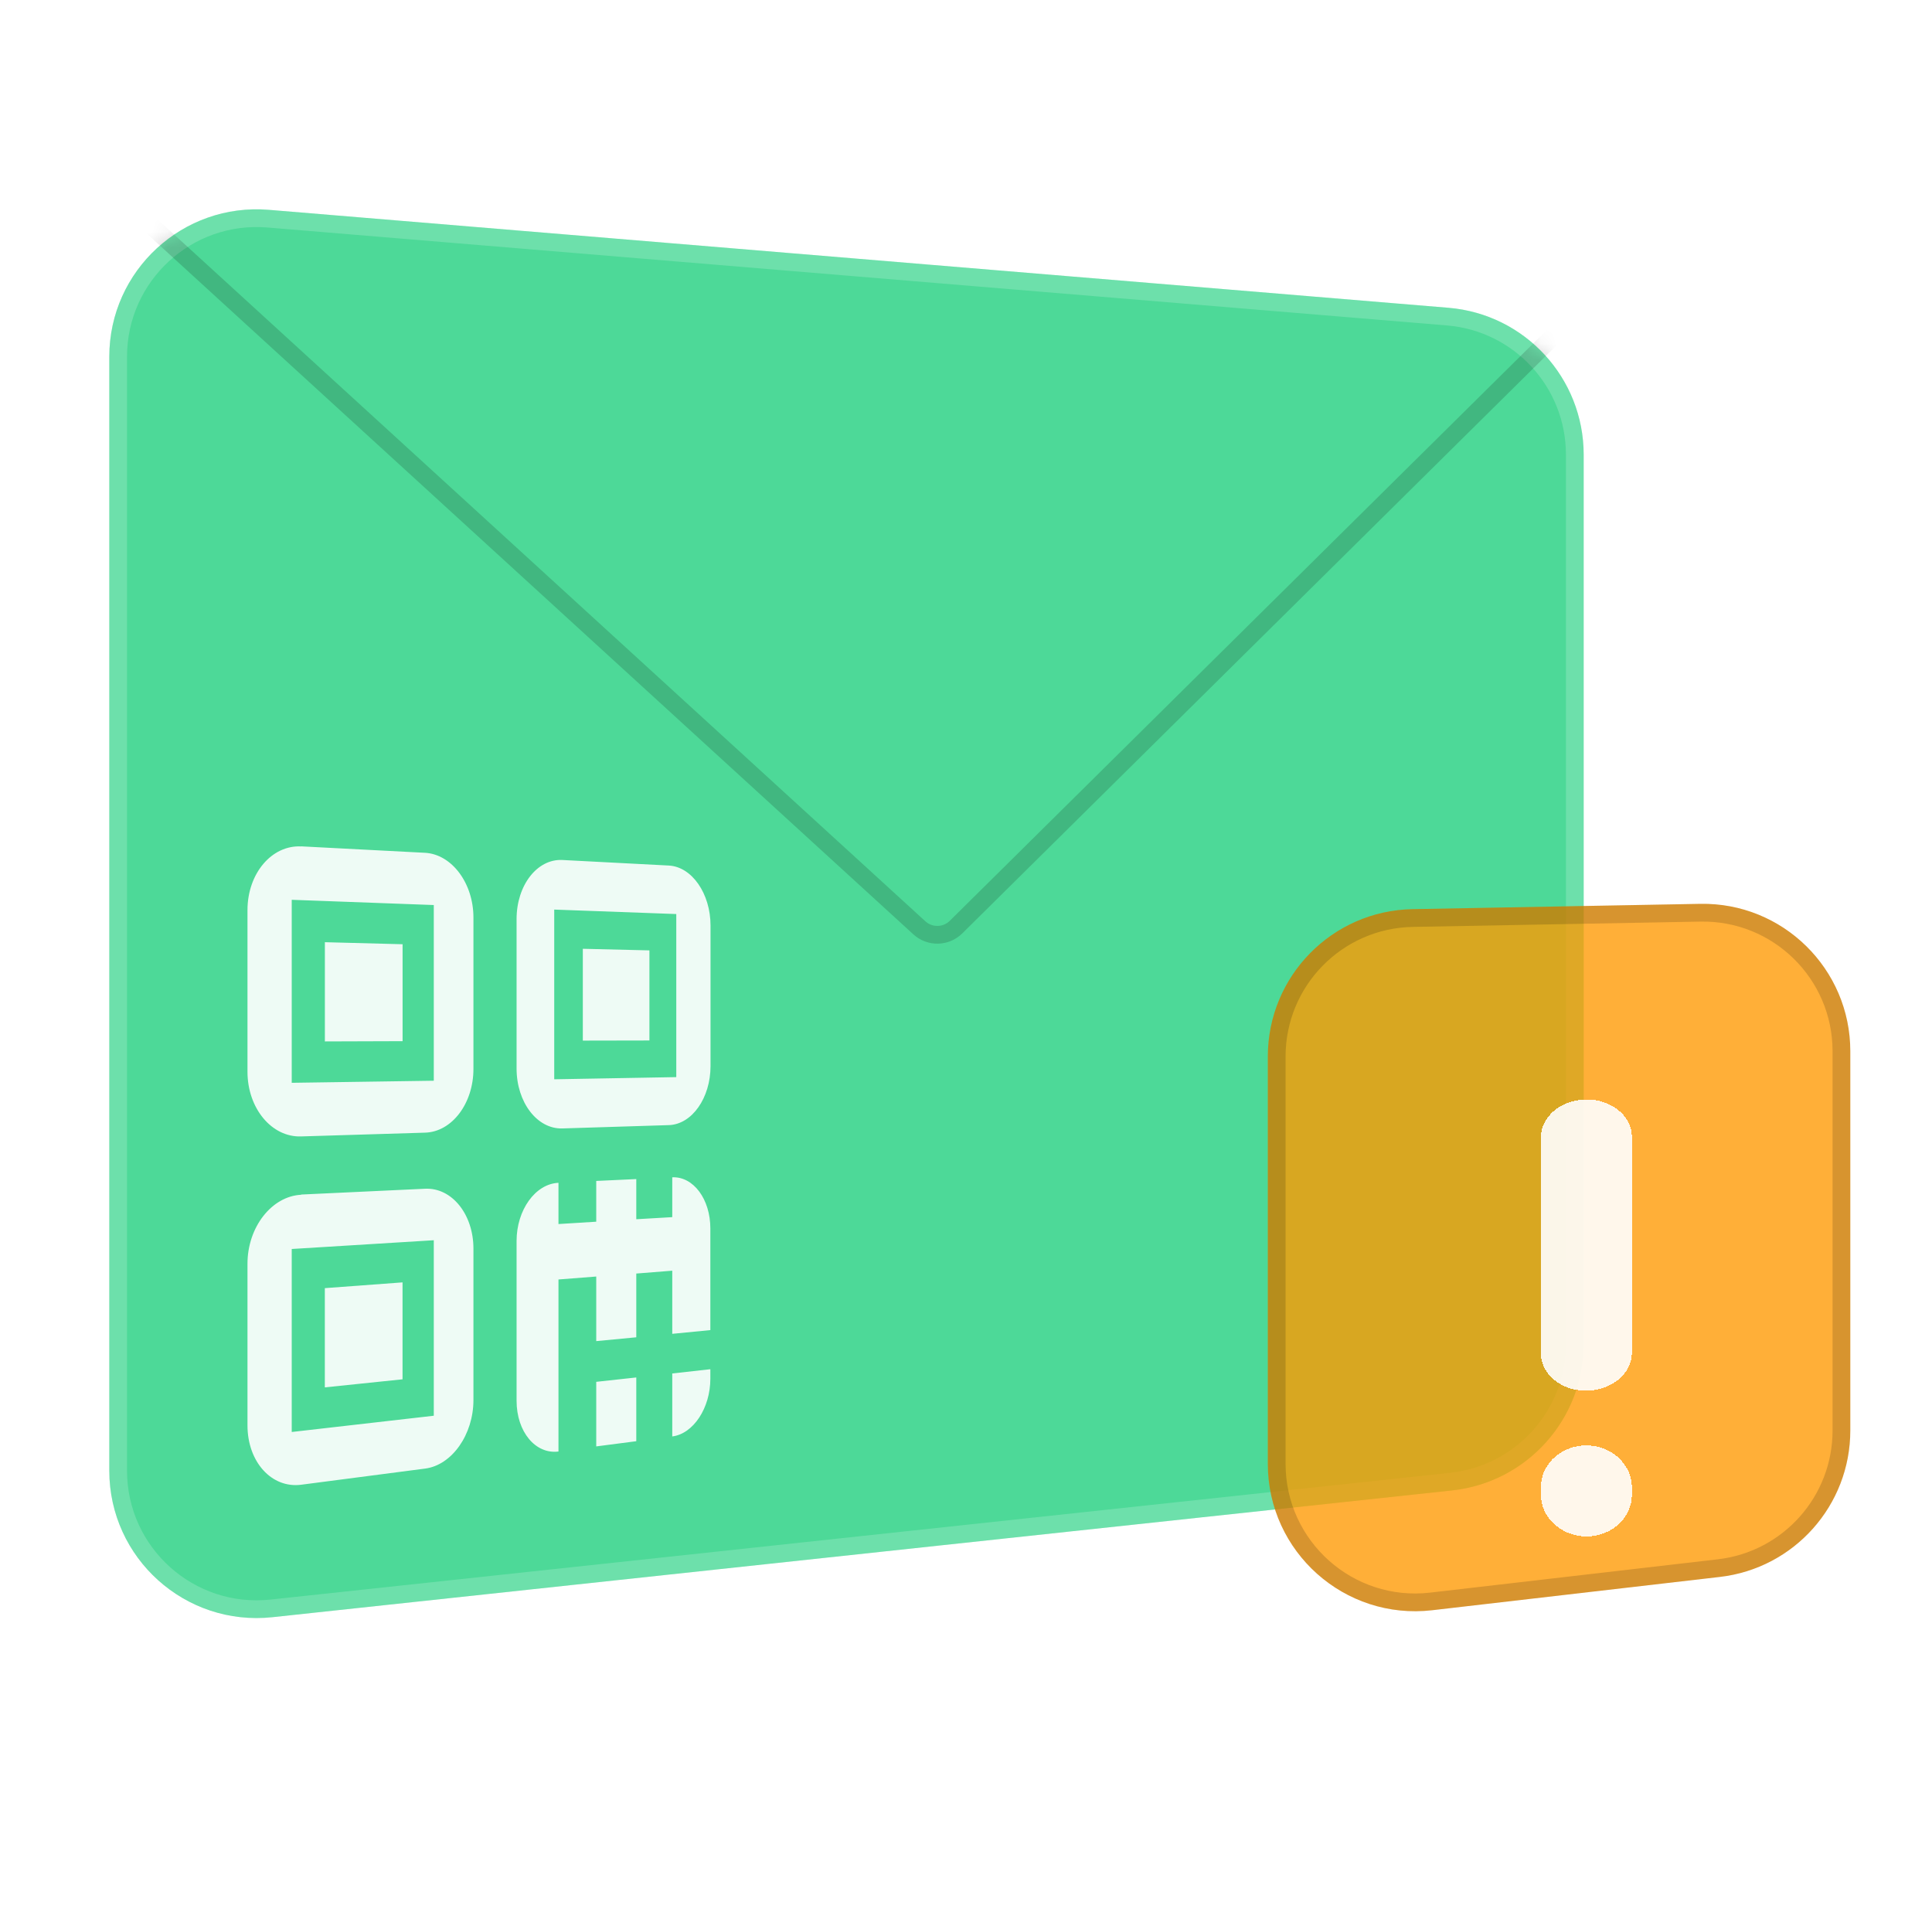 <svg width="121" height="120" viewBox="0 0 121 120" fill="none" xmlns="http://www.w3.org/2000/svg">
	<path d="M99.185 84.156C99.185 88.872 95.629 92.83 90.94 93.334L17.062 101.272C11.605 101.858 6.845 97.582 6.845 92.094V22.339C6.845 16.94 11.459 12.693 16.839 13.14L90.718 19.274C95.503 19.671 99.185 23.671 99.185 28.473V84.156Z" fill="#1BCE7B" fill-opacity="0.78"/>
	<path d="M98.629 84.156C98.629 88.588 95.288 92.308 90.881 92.781L17.002 100.72C11.874 101.271 7.4 97.252 7.4 92.094V22.339C7.4 17.265 11.736 13.274 16.793 13.693L90.672 19.827C95.169 20.201 98.629 23.96 98.629 28.473V84.156Z" stroke="white" stroke-opacity="0.18" stroke-width="1.111"/>
	<mask id="mask0_1257_68042" style="mask-type:alpha" maskUnits="userSpaceOnUse" x="6" y="13" width="94" height="88">
		<path d="M99.195 83.724C99.195 88.443 95.636 92.402 90.944 92.902L16.864 100.803C11.409 101.384 6.654 97.109 6.654 91.624V22.333C6.654 16.936 11.264 12.69 16.643 13.133L90.723 19.238C95.511 19.633 99.195 23.634 99.195 28.438V83.724Z" fill="white"/>
	</mask>
	<g mask="url(#mask0_1257_68042)">
		<path d="M54.298 -4.774L98.282 20.056L59.876 58.057C59.245 58.681 58.235 58.702 57.579 58.102L7.701 12.512L54.298 -4.774Z" stroke="black" stroke-opacity="0.16" stroke-width="1.111"/>
	</g>
	<path d="M115.883 89.581C115.883 94.268 112.37 98.211 107.714 98.75L89.696 100.836C84.214 101.471 79.403 97.186 79.403 91.667V66.162C79.403 61.13 83.433 57.026 88.464 56.933L106.483 56.601C111.646 56.506 115.883 60.666 115.883 65.83V89.581Z" fill="#FF9800" fill-opacity="0.78"/>
	<path d="M115.328 89.581C115.328 93.986 112.026 97.692 107.65 98.199L89.632 100.285C84.48 100.881 79.959 96.853 79.959 91.667V66.162C79.959 61.433 83.746 57.575 88.474 57.489L106.493 57.157C111.346 57.067 115.328 60.977 115.328 65.83V89.581Z" stroke="black" stroke-opacity="0.16" stroke-width="1.111"/>
	<g filter="url(#filter0_d_1257_68042)">
		<path fill-rule="evenodd" clip-rule="evenodd" d="M96.504 80.306C96.504 81.68 97.917 82.752 99.573 82.638V82.636C101.058 82.534 102.204 81.505 102.204 80.275V66.745C102.204 65.423 100.889 64.369 99.289 64.407C97.741 64.445 96.504 65.498 96.504 66.777V80.306ZM96.504 89.142C96.504 90.695 97.966 91.911 99.647 91.758V91.756C101.1 91.623 102.204 90.502 102.204 89.16V88.698C102.204 87.163 100.771 85.952 99.105 86.08C97.633 86.195 96.504 87.323 96.504 88.68V89.142Z" fill="white" fill-opacity="0.9" shape-rendering="crispEdges"/>
	</g>
	<path fill-rule="evenodd" clip-rule="evenodd" d="M18.862 53.005C17.021 52.91 15.5 54.695 15.5 56.993V67.112C15.5 69.41 17.021 71.23 18.862 71.165L26.622 70.929C28.309 70.88 29.651 69.095 29.651 66.941V57.459C29.651 55.306 28.298 53.499 26.622 53.404L18.862 53V53.005ZM27.168 56.675L18.271 56.347V67.807L27.168 67.677V56.672V56.675ZM20.347 59.002L25.214 59.13V65.2L20.347 65.216V59.002ZM25.211 80.305L20.344 80.666V86.88L25.211 86.375V80.305ZM18.862 74.818C17.021 74.908 15.5 76.841 15.5 79.139V89.259C15.5 91.556 17.021 93.216 18.862 92.977L26.622 91.966C28.309 91.751 29.651 89.828 29.651 87.675V78.192C29.651 76.039 28.298 74.36 26.622 74.441L18.862 74.805V74.818ZM27.168 77.666L18.271 78.214V89.674L27.168 88.656V77.666ZM36.502 59.415L40.673 59.515V65.157L36.502 65.165V59.415ZM32.353 57.554C32.353 55.436 33.644 53.776 35.219 53.854L41.887 54.202C43.336 54.278 44.5 55.962 44.5 57.958V66.76C44.5 68.756 43.336 70.413 41.887 70.457L35.219 70.665C33.642 70.712 32.353 69.03 32.353 66.912V57.554ZM34.711 56.96L42.355 57.239V67.451L34.711 67.587V56.963V56.96ZM37.342 73.953L39.85 73.836V76.351L42.103 76.22V73.725C43.428 73.665 44.489 75.095 44.489 76.928V83.294L42.103 83.527V79.573L39.85 79.752V83.744L37.342 83.983V79.939L34.977 80.123V90.897C33.539 91.081 32.353 89.66 32.353 87.721V77.712C32.353 75.773 33.528 74.132 34.977 74.07V76.652L37.342 76.505V73.956V73.953ZM37.342 86.533L39.85 86.259V90.251L37.342 90.577V86.533ZM44.489 85.743L42.103 86.009V89.953C43.428 89.787 44.489 88.168 44.489 86.335V85.743Z" fill="white" fill-opacity="0.9"/>
	<defs>
		<filter id="filter0_d_1257_68042" x="85.393" y="57.74" width="27.922" height="49.587" filterUnits="userSpaceOnUse" color-interpolation-filters="sRGB">
			<feFlood flood-opacity="0" result="BackgroundImageFix"/>
			<feColorMatrix in="SourceAlpha" type="matrix" values="0 0 0 0 0 0 0 0 0 0 0 0 0 0 0 0 0 0 127 0" result="hardAlpha"/>
			<feOffset dy="4.444"/>
			<feGaussianBlur stdDeviation="5.556"/>
			<feComposite in2="hardAlpha" operator="out"/>
			<feColorMatrix type="matrix" values="0 0 0 0 0 0 0 0 0 0 0 0 0 0 0 0 0 0 0.05 0"/>
			<feBlend mode="normal" in2="BackgroundImageFix" result="effect1_dropShadow_1257_68042"/>
			<feBlend mode="normal" in="SourceGraphic" in2="effect1_dropShadow_1257_68042" result="shape"/>
		</filter>
	</defs>
</svg>
